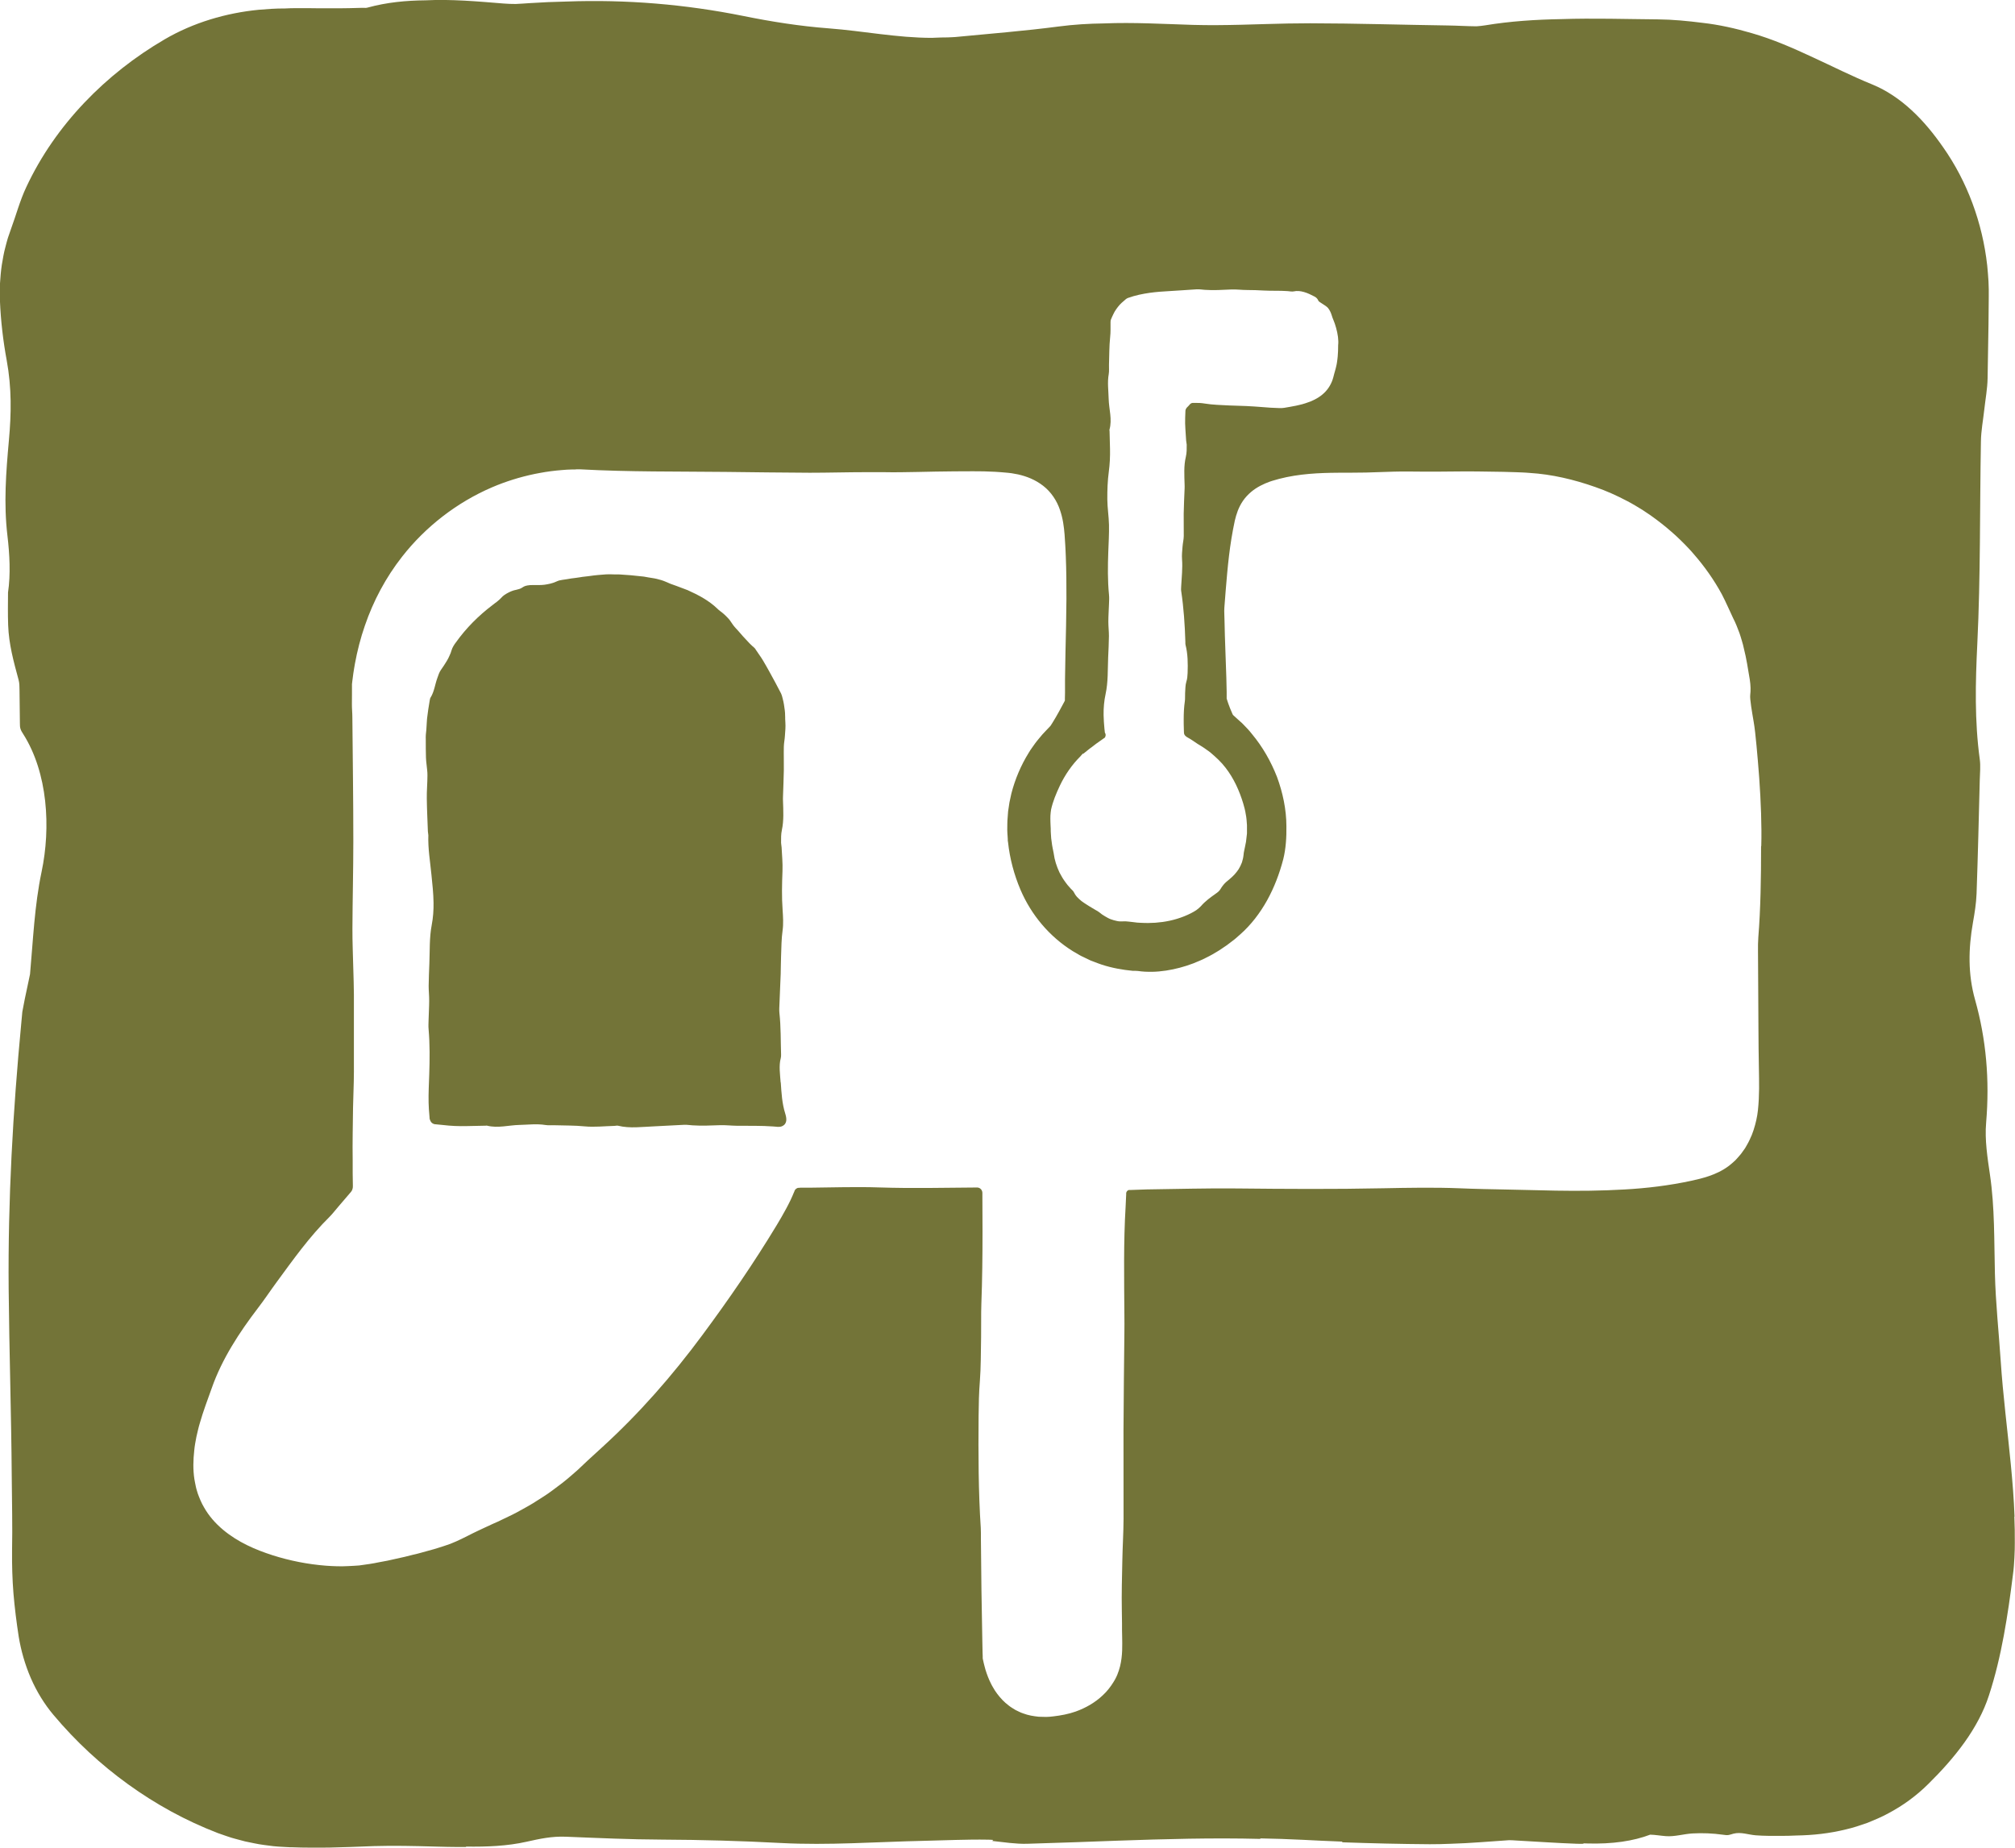 <?xml version="1.0" encoding="UTF-8"?>
<svg id="Layer_11" data-name="Layer 11" xmlns="http://www.w3.org/2000/svg" viewBox="0 0 314.01 288">
  <defs>
    <style>
      .cls-1 {
        fill: #737438;
      }
    </style>
  </defs>
  <path class="cls-1" d="M121.65,168.68c-.08-1.17-.3-2.61.02-3.76.05-.17.05-.38.05-.57-.07-2.17-.02-4.34-.26-6.49-.03-.23-.02-.47-.02-.7.07-1.79.15-3.58.22-5.37.03-.93.02-1.86.06-2.78.05-1.34.05-2.68.24-4.03.14-1,.07-2.11,0-3.15-.15-2.03-.1-4.04-.02-6.08.05-1.23-.08-2.48-.14-3.72-.01-.23-.08-.46-.08-.69,0-.68-.02-1.32.13-2.01.31-1.45.22-2.99.17-4.51,0-.23-.02-.46,0-.69.04-1.36.11-2.72.13-4.09.02-1.22-.03-2.44,0-3.66.01-.57.14-1.14.17-1.71.05-.69.12-1.39.07-2.07-.01-.19-.02-.37-.03-.56v-.28c0-.09,0-.19-.01-.24,0-.13,0-.25-.01-.38-.02-.14-.03-.29-.04-.43-.07-.6-.17-1.25-.35-1.91-.06-.24-.12-.5-.23-.72-.59-1.16-1.23-2.33-1.87-3.49-.32-.58-.65-1.16-.98-1.71-.08-.14-.16-.27-.24-.38-.07-.11-.17-.25-.26-.38l-.54-.79c-.08-.12-.15-.25-.24-.34-.27-.23-.53-.46-.77-.71-.25-.24-.46-.52-.71-.76-.49-.5-.91-1.06-1.41-1.57-.15-.17-.3-.33-.43-.51-.07-.09-.13-.18-.19-.27-.06-.09-.13-.18-.19-.28-.13-.22-.31-.43-.51-.63-.2-.2-.4-.42-.62-.6-.31-.28-.68-.5-.96-.79-1.32-1.28-2.98-2.15-4.65-2.9-.58-.23-1.17-.44-1.75-.66-.6-.19-1.17-.42-1.76-.69-.4-.17-.84-.29-1.28-.4-.22-.06-.45-.09-.68-.13-.23-.04-.45-.07-.68-.11l-.67-.12c-.22-.03-.45-.05-.68-.07l-1.35-.14c-.42-.03-.84-.06-1.27-.09-.21-.01-.42-.04-.63-.04h-.64c-.42-.01-.85-.03-1.27-.01-.42.03-.84.06-1.26.1-.47.03-.94.11-1.41.17-.47.07-.94.09-1.4.18-.46.07-.93.14-1.39.19-.46.08-.92.16-1.39.22-.16.02-.32.05-.48.09-.16.05-.31.1-.45.17-.64.3-1.26.41-1.86.5-.6.08-1.21.04-1.8.05-.29,0-.57,0-.85.06-.14.03-.28.06-.42.11-.14.06-.28.14-.43.24-.24.17-.6.26-.9.33-.46.08-.87.25-1.27.46-.4.21-.79.45-1.11.83-.18.19-.39.37-.61.55-.22.17-.46.33-.67.51-2.19,1.65-4.15,3.61-5.74,5.84-.29.37-.56.82-.68,1.22-.08.3-.19.59-.32.85-.11.26-.24.51-.39.77-.29.5-.63,1-.98,1.5-.25.36-.36.77-.51,1.17-.39,1.03-.48,2.16-1.09,3.12-.08.13-.09.34-.13.51-.15.89-.29,1.76-.38,2.57-.02.2-.05.4-.05.59l-.02.28-.02.35c-.02.48-.06.96-.12,1.44-.03.26-.01.55-.01.82,0,.93,0,1.86.03,2.79,0,.35.06.69.09,1.04.05.57.15,1.14.14,1.71,0,1.21-.12,2.42-.1,3.62.02,1.71.11,3.42.17,5.13,0,.19.07.38.07.57-.07,2.1.28,4.1.48,6.14.15,1.46.31,2.92.33,4.39.02,1.15-.07,2.36-.28,3.45-.38,1.98-.29,4-.37,6.01-.04,1.16-.1,2.33-.11,3.5,0,.78.09,1.55.08,2.33,0,.97-.07,1.94-.09,2.91-.01.51-.05,1.02,0,1.52.2,2.33.18,4.67.1,7.02-.05,1.47-.13,2.95-.1,4.42.01.69.07,1.39.13,2.08l.02.26v.13s.01.03.02.04v.02s.03.09.04.14c.03.09.07.17.11.24.09.17.24.3.42.38.05.02.09.04.14.05l.08.02h.04s0,.01.03.01h.07c.38.03.75.07,1.12.11,1.25.15,2.47.2,3.72.17l2.92-.06c.08,0,.17-.03.23-.01,1.71.43,3.37-.07,5.05-.11,1.36-.03,2.7-.21,4.06.01.48.08,1.01.02,1.52.04,1.52.05,3.06.02,4.55.17,1.59.15,3.11-.03,4.67-.07.19,0,.42-.07.57-.03,1.87.46,3.77.17,5.65.1,1.56-.06,3.1-.18,4.66-.24.42-.02.85.05,1.27.08,1.44.1,2.87.03,4.31-.02.87-.03,1.75.08,2.63.09,1.89.02,3.8-.03,5.69.11.49.03.96.15,1.38-.05.84-.39.7-1.24.47-1.98-.49-1.55-.58-3.19-.69-4.81Z"/>
  <path class="cls-1" d="M313.94,236.38c-.1-2.72-.32-5.43-.58-8.13-.52-5.4-1.22-10.76-1.58-16.18-.3-4.52-.79-9.03-.9-13.56-.13-5.16-.02-10.31-.77-15.41-.39-2.65-.83-5.49-.6-8.11.57-6.71,0-13.06-1.72-19.17-1.13-4-1.05-7.97-.33-12.06.26-1.46.5-2.96.56-4.46.21-5.92.35-11.85.5-17.77.03-1.07.14-2.17,0-3.19-.82-6-.68-11.95-.38-18.08.51-10.47.37-21.01.56-31.52.03-1.63.34-3.25.52-4.88.18-1.64.49-3.27.52-4.91l.14-8.42.04-4.21c0-.16,0-.4,0-.6v-.62s-.04-1.24-.04-1.24c-.06-.83-.11-1.66-.2-2.48-.73-6.61-3.09-13.06-6.87-18.43-1.46-2.1-3.07-4.08-4.91-5.77-1.83-1.69-3.88-3.09-6.09-4-3.23-1.31-6.19-2.82-9.28-4.24-3.07-1.43-6.24-2.83-9.6-3.79-2.47-.72-5.03-1.3-7.62-1.59-2.31-.29-4.62-.52-6.93-.54-5.01-.04-10.05-.21-15.07-.04-3.97.07-7.94.32-11.87.97-.44.07-.89.12-1.35.15-1.48-.01-2.99-.11-4.47-.13-7.15-.1-14.3-.33-21.45-.34-2.3,0-4.61.05-6.91.12-1.31.03-2.61.07-3.92.11-2.48.06-4.95.09-7.42.02-4.65-.14-9.25-.42-13.88-.23-2.35.03-4.71.17-7.07.48-5.32.7-10.72,1.12-16.1,1.64-.17.02-.34.02-.52.03-.23,0-.45.01-.68.03-.66.01-1.32.01-1.98.05-.15,0-.3.01-.45.02-5.45,0-10.71-1.07-16.09-1.48-4.5-.34-8.98-1.05-13.31-1.93C106.8.67,97.64-.1,88.28.24c-1.92.04-3.85.12-5.79.25-.71.05-1.42.1-2.13.13-.63,0-1.25-.02-1.86-.07-4.09-.33-8.16-.7-12.19-.5-3.03.03-6.03.31-9.02,1.13-.09.03-.2.04-.3.05-.32-.01-.63-.02-.94,0-2.16.07-4.32.08-6.48.06l-1.62-.02h-.82s-.97,0-.97,0c-.59,0-1.18.02-1.77.05h-.17c-1.29,0-2.58.09-3.87.2-5.14.5-10.24,2.01-14.69,4.61-4.64,2.71-8.85,6.02-12.51,9.87-3.66,3.85-6.77,8.27-9.05,13.15-1,2.11-1.61,4.44-2.4,6.57-.16.45-.32.9-.47,1.36-.14.46-.26.92-.38,1.39-.26.93-.41,1.88-.57,2.82-.14.95-.22,1.91-.28,2.86-.01.48-.02.95-.03,1.43v.7s.02.59.02.59c.13,3.16.5,6.27,1.05,9.26.8,4.35.72,8.39.35,12.46-.45,5-.83,9.85-.23,14.91.34,2.86.51,6.04.09,8.83-.01,1.7-.04,3.4.02,5.1.11,3.02.86,5.68,1.63,8.54.13.49.14,1.01.14,1.51.02,1.74.04,3.48.06,5.22,0,.32,0,.64.11.94.09.26.24.5.39.73,3.87,6.09,4.33,14.62,2.88,21.5-1.11,5.28-1.32,10.64-1.8,15.95-.13.64-.26,1.27-.4,1.9-.29,1.32-.56,2.64-.8,3.97-.05.58-.11,1.15-.16,1.73-1.31,13.79-2.09,27.52-1.97,41.46.09,9.74.41,19.48.48,29.23.03,3.87.13,7.74.05,11.6-.02,2.17.04,4.43.22,6.65.19,2.23.47,4.46.82,6.73.35,2.11.97,4.33,1.88,6.43.91,2.1,2.13,4.08,3.52,5.73,3.5,4.17,7.39,7.76,11.66,10.84,4.27,3.08,8.92,5.65,13.99,7.6l1.38.48.7.23.71.2,1.43.38c.48.11.96.2,1.45.3.97.21,1.95.31,2.94.44.49.06.99.08,1.48.11l.74.04.37.02h.31c.97.04,1.94.06,2.91.06,2.05.02,4.11-.02,6.18-.1.89-.03,1.77-.06,2.66-.1.36-.02.73-.03,1.09-.04.79-.02,1.58-.03,2.38-.04,1.53,0,3.07.01,4.6.05,1.96.04,3.94.12,5.9.13.47,0,.94,0,1.4,0,.02-.02.03-.04.05-.06,3.19.04,6.36-.07,9.42-.76,2.05-.46,3.94-.87,6.12-.78,4.99.2,9.99.43,14.99.45,6.19.03,12.33.2,18.52.53,7.37.39,14.85-.18,22.29-.34,3.32-.07,6.65-.24,9.97-.18.27,0,.55.02.82.04-.05.05-.1.11-.15.16,1.82.19,3.64.49,5.44.44,2.47-.07,4.94-.15,7.41-.24,2.2-.08,4.4-.16,6.6-.24,7.45-.26,14.89-.47,22.36-.28-.02-.03-.04-.05-.06-.08,2.19.04,4.38.11,6.58.22,2.05.11,4.11.2,6.17.28.03.04.05.07.08.11,4.53.16,9.06.27,13.59.3,1.1,0,2.19-.02,3.29-.07,3.03-.08,6.07-.37,9.11-.56.36,0,.71.03,1.07.05,3.17.17,6.34.4,9.51.51.38.01.75.01,1.12.01-.09-.03-.17-.05-.25-.08-.01,0-.02,0-.03-.01.2,0,.41.02.61.03,4.09.13,7.35-.39,9.93-1.37.82.02,1.62.17,2.44.23,1.36.11,2.77-.34,4.15-.42,1.59-.09,3.18-.02,4.76.2.29.04.59.09.88.04.25-.04.49-.14.73-.2,1.17-.31,2.33.16,3.49.25,1.25.1,2.54.09,3.8.09.05,0,.1,0,.14,0,.8,0,1.6-.02,2.4-.06,2.55-.04,5.13-.31,7.75-.96,1.11-.25,2.19-.62,3.31-1.01,1.08-.44,2.2-.9,3.27-1.49,2.17-1.15,4.29-2.65,6.24-4.59,2.01-1.98,3.96-4.14,5.62-6.46,1.66-2.32,3-4.81,3.8-7.29,1.02-3.12,1.75-6.25,2.33-9.38.58-3.13,1.02-6.26,1.42-9.48.13-.89.18-1.78.23-2.67.05-.98.06-1.56.06-2.27.01-1.37-.01-2.74-.07-4.1ZM168.82,117.47c.23-.18.45-.36.67-.54.21-.19.45-.34.67-.51.22-.17.44-.34.66-.51.22-.17.45-.32.68-.48l.68-.48c.1-.06,0-.02,0-.02l.03-.04s.03-.06.04-.09c.05-.12.06-.25.04-.35-.01-.08-.04-.14-.07-.2l-.03-.04v-.02s-.02-.04-.02-.04v-.07s-.06-.52-.06-.52c-.07-.7-.11-1.4-.13-2.1-.02-1.09.08-2.25.31-3.29.41-1.89.32-3.81.4-5.72.05-1.11.11-2.22.12-3.33,0-.74-.09-1.48-.09-2.22,0-.92.07-1.85.1-2.77.02-.48.05-.98,0-1.45-.22-2.22-.19-4.45-.11-6.68.05-1.4.14-2.81.11-4.21-.03-1.32-.25-2.64-.26-3.96-.01-1.44.04-2.91.23-4.31.16-1.19.21-2.35.19-3.54l-.07-2.78c0-.07-.03-.16-.02-.22.46-1.63-.08-3.21-.12-4.81-.03-1.29-.22-2.57.01-3.86.08-.45.03-.96.04-1.44.05-1.44.03-2.91.18-4.33.04-.38.06-.75.06-1.12,0-.27,0-.54,0-.8v-.44s.02-.22.02-.22v-.05s.02-.05.02-.05l.04-.1c.12-.27.22-.54.36-.8.07-.13.13-.26.2-.39.08-.12.16-.25.24-.37.16-.25.36-.47.55-.7.2-.2.39-.4.61-.57.11-.08.21-.19.32-.28.11-.09.22-.16.32-.2,1.24-.45,2.35-.65,3.41-.81.53-.07,1.05-.13,1.55-.17.45-.03.9-.07,1.35-.09,1.48-.07,2.96-.21,4.45-.29.4-.02.81.05,1.22.08,1.37.1,2.74.01,4.11-.05.83-.04,1.67.08,2.51.08.87,0,1.75.03,2.59.08,1.24.07,2.48,0,3.71.09.31.02.69.11,1,.04.46-.11.99-.06,1.56.1.57.16,1.14.44,1.67.72.29.15.49.4.57.63.08.23,1.11.69,1.5,1.13.11.13.23.32.33.51.1.19.17.38.23.56.05.15.1.3.15.46.04.13.08.2.12.3.16.38.32.82.44,1.28.26.92.41,1.92.32,2.69,0,.61-.02,1.27-.07,1.77-.03.28-.06.61-.12.97l-.05.28-.07.31c-.04.18-.11.48-.19.73-.09.28-.17.65-.26.97-.24.91-.73,1.76-1.41,2.41-.34.33-.72.61-1.14.85-.2.13-.42.22-.64.33l-.33.15-.28.1c-.18.06-.37.14-.54.19l-.5.15c-.17.05-.33.08-.49.12-.16.04-.33.08-.48.11-.64.14-1.24.22-1.83.33-.25.04-.52.05-.76.04-.96-.02-1.86-.09-2.71-.16l-1.22-.09-1.24-.07c-.88-.05-1.77-.04-2.65-.09-1.28-.07-2.55-.09-3.83-.3-.47-.08-.98-.11-1.48-.1h-.38c-.1.01-.11.02-.15.03-.06.02-.12.05-.17.09-.1.07-.17.16-.23.24.01,0-.08.09-.14.15l-.19.19s-.03.04-.04.05l-.02.02-.03.04c-.04.06-.08.12-.11.19-.01.03-.03.07-.03.1v.05s-.02.03-.02.03h0s0,.02,0,.02v.03c-.02.36-.03.72-.04,1.08-.05,1.17.09,2.36.15,3.55.01.22.08.43.09.65,0,.64.02,1.25-.14,1.92-.33,1.38-.23,2.85-.19,4.29,0,.22.02.44,0,.66-.05,1.3-.12,2.59-.14,3.89-.02,1.16.03,2.33.01,3.49-.01.55-.15,1.08-.19,1.63-.05.65-.13,1.33-.08,1.97.11,1.42-.06,2.8-.13,4.2-.01.26-.04.52,0,.77.39,2.61.57,5.26.65,7.93,0,.15-.01.3.02.43.37,1.43.38,2.9.33,4.4-.02.48-.05.91-.2,1.38-.16.51-.15,1.14-.19,1.73-.03.43.02.88-.04,1.29-.14.94-.18,1.88-.18,2.83,0,.47,0,.95.02,1.42l.02.65c0,.07.01.13.03.2.04.13.12.25.22.33.09.09.2.15.31.22.3.17.6.34.88.54.2.13.42.29.65.44.23.15.46.29.7.43.24.14.46.31.69.47.23.16.46.32.67.49.84.72,1.67,1.47,2.34,2.36,1.28,1.65,2.15,3.59,2.74,5.54.08.28.16.56.23.84.08.28.12.57.17.85.12.57.15,1.15.19,1.72.01.29,0,.58,0,.86v.43c-.02.14-.03.29-.05.43-.03.29-.06.57-.1.86-.05.29-.11.57-.17.85-.07.39-.19.79-.21,1.17-.04.43-.14.83-.26,1.21-.14.37-.31.71-.5,1.03-.21.31-.43.6-.67.86-.24.26-.51.5-.77.72-.25.23-.52.41-.74.65-.11.11-.21.24-.32.38-.11.14-.21.29-.31.46-.08.15-.2.29-.33.42-.14.13-.3.24-.44.34-.84.6-1.61,1.14-2.33,1.97-.2.21-.44.41-.7.6-.26.18-.55.33-.83.48-1.4.71-2.91,1.15-4.42,1.36l-1.14.12-1.12.04c-.37.01-.75-.02-1.13-.03l-.56-.03c-.19-.02-.38-.05-.56-.07-.26-.03-.53-.07-.79-.09-.27-.02-.52-.06-.76-.04-.18.01-.35.02-.53.01-.17,0-.35-.02-.51-.06-.34-.07-.67-.16-.99-.28-.32-.12-.62-.3-.91-.47-.15-.09-.29-.17-.43-.27l-.41-.32c-.19-.15-.4-.27-.61-.38-.2-.12-.41-.24-.62-.37-.13-.08-.27-.16-.4-.24-.14-.08-.26-.17-.39-.25-.26-.17-.54-.34-.78-.53-.24-.2-.48-.41-.7-.65-.21-.23-.38-.51-.53-.8-.08-.15-.27-.3-.41-.45-.17-.19-.35-.39-.52-.59-.17-.2-.31-.42-.47-.63-.31-.42-.55-.88-.8-1.34-.44-.94-.77-1.94-.9-2.98-.05-.28-.11-.58-.17-.86l-.07-.37-.05-.37-.1-.74-.05-.74-.02-.37v-.37c0-.37-.06-.75-.05-1.12,0-.31-.02-.62,0-.93.02-.31.05-.62.1-.93.28-1.3.8-2.53,1.36-3.72.8-1.69,1.88-3.27,3.21-4.59.14-.16.27-.33.43-.46ZM274.44,131.9c0,4.94-.07,9.7-.43,14.18-.05.63-.06,1.44-.05,2.15.02,4.07.05,8.14.07,12.21.01,2.03.03,4.07.07,6.09.03,2.01.1,4.18-.15,6.49-.1.98-.34,2.06-.68,3.1l-.27.75c-.11.25-.22.5-.34.76-.11.25-.25.5-.39.75l-.21.37c-.07.12-.14.25-.23.36-.17.24-.34.48-.51.71-.18.23-.39.45-.58.67-.1.11-.2.22-.3.33l-.33.3c-.23.2-.44.39-.69.58-1.01.76-2.08,1.24-3.07,1.58-.99.34-1.91.55-2.77.74-3.48.75-6.99,1.17-10.45,1.36-3.59.21-7.16.24-10.66.18-2.52-.06-5.04-.11-7.56-.17-2.48-.05-5.02-.09-7.53-.2-3.75-.15-7.92-.08-11.83,0-7.63.16-15.19.11-22.83.03-4.62-.05-9.33.09-13.99.15-.87.01-1.72.08-2.58.09h-.15s-.07,0-.07,0c-.05,0-.09.02-.14.05-.08.05-.16.11-.21.2-.02.04-.04.09-.06.14,0,.02-.01.05-.02.07v.04s0,0,0,0v.05s0,.12,0,.12c-.02.63-.05,1.27-.09,1.93-.33,5.43-.23,11.23-.19,16.93,0,.87.02,1.74,0,2.61-.05,5.12-.12,10.23-.14,15.35,0,4.58,0,9.18.01,13.76-.01,2.15-.15,4.27-.19,6.43-.05,2.58-.13,5.24-.08,7.78.01.7.02,1.4.03,2.09v1.04s.02,1,.02,1c.02,1.37.09,2.95-.33,4.66-.11.43-.25.86-.42,1.28-.08.21-.19.42-.29.62-.1.2-.22.38-.33.57-.46.74-1,1.43-1.63,2.01-1.24,1.18-2.71,2-4.24,2.55-1.12.4-2.34.62-3.46.75-.19.02-.38.04-.56.06l-.57.03c-.38,0-.79-.01-1.18-.03-.8-.09-1.62-.21-2.42-.52l-.3-.11c-.1-.04-.2-.09-.29-.13l-.58-.28c-.37-.23-.75-.44-1.08-.71-.7-.52-1.28-1.15-1.78-1.81l-.36-.51-.31-.52c-.11-.17-.2-.35-.29-.53-.09-.18-.18-.36-.26-.54-.15-.36-.31-.72-.43-1.09l-.18-.55-.15-.55c-.11-.37-.17-.73-.26-1.1-.03-.1-.03-.18-.03-.26v-.24s-.02-.49-.02-.49l-.04-1.96c-.11-5.23-.18-10.5-.22-15.79,0-.58.01-1.21-.02-1.72-.37-5.62-.39-11.49-.34-17.43.02-1.92.05-3.63.2-5.49.16-2.03.15-4.55.19-6.87.03-1.71-.02-3.49.04-5.14.14-3.74.18-7.48.18-11.23,0-1.88-.01-3.75-.02-5.63v-.46c0-.07-.01-.13-.03-.2-.03-.13-.1-.25-.19-.35-.09-.1-.2-.18-.32-.22-.12-.05-.26-.06-.39-.05-2.51.02-4.99.05-7.48.07-2.53.02-5.06,0-7.65-.08-3.51-.12-7.31,0-10.97.04h-1.35s-.2.02-.2.02c-.03,0-.06,0-.09,0-.06,0-.12.02-.17.04-.22.09-.39.27-.46.5v.03s-.04.08-.04.08l-.08.18-.15.36c-.1.24-.21.47-.32.71-.22.46-.45.91-.69,1.35-.47.88-.96,1.71-1.45,2.53-3.58,5.93-7.53,11.67-11.64,17.21-4.65,6.28-9.78,12.15-15.58,17.44-.97.91-2.05,1.85-2.97,2.74-.52.52-1.06.99-1.59,1.45-.53.46-1.05.91-1.58,1.32-.53.41-1.06.81-1.58,1.19-.26.19-.52.38-.78.56-.27.18-.53.35-.79.52-.53.34-1.05.67-1.56.99-.52.32-1.05.6-1.56.89-.52.28-1.03.57-1.55.83-.52.25-1.04.5-1.56.75-.25.12-.5.24-.75.36-.25.11-.5.22-.75.33-.5.22-1,.45-1.51.7-.5.25-1.05.48-1.6.76-.56.27-1.13.59-1.78.89-.54.27-1.15.53-1.77.78-.63.23-1.27.43-1.84.61l-.65.2-.65.18-1.3.36c-.43.13-.87.23-1.31.33-.44.11-.87.22-1.31.33-.89.2-1.78.4-2.69.6-.46.08-.92.17-1.39.26-.23.05-.47.09-.71.14-.24.05-.48.08-.72.12-.52.08-1.05.16-1.61.23-.55.05-1.12.07-1.7.1-1.15.07-2.33.02-3.47-.06-2.83-.22-5.63-.77-8.33-1.63-2.68-.86-5.4-2.03-7.73-3.98-1.16-.97-2.21-2.15-2.97-3.51-.4-.67-.69-1.4-.96-2.13l-.17-.56c-.05-.19-.11-.37-.14-.56-.07-.38-.16-.75-.22-1.13-.23-1.51-.18-3.01-.02-4.46.06-.73.21-1.44.34-2.15.17-.7.31-1.4.52-2.08.53-1.88,1.3-3.89,1.85-5.44.82-2.35,1.91-4.53,3.14-6.59,1.23-2.06,2.6-4,4.05-5.9,1.04-1.35,1.94-2.72,2.95-4.09,2.56-3.49,5.1-7.07,8.24-10.17.41-.41.93-1.07,1.39-1.61.57-.68,1.15-1.35,1.73-2.02l.19-.22s.06-.08.09-.12c.06-.08.1-.17.14-.26.07-.18.1-.38.09-.57l-.03-1.99v-2.04c-.02-1.36-.02-2.72,0-4.08.02-2.72.07-5.44.17-8.16.03-.99.02-2.05.02-3.07,0-3.49,0-6.98,0-10.47,0-1.31-.06-2.6-.09-3.9-.05-2.14-.15-4.29-.14-6.43.02-4.54.14-9.08.14-13.61,0-6.42-.09-12.84-.15-19.26,0-.72-.08-1.44-.07-2.15,0-.49,0-.98.01-1.47,0-.53,0-1.05,0-1.58.04-.44.08-.63.11-.9l.1-.77c.07-.51.17-1.01.25-1.52.37-2.02.88-4,1.55-5.93,1.32-3.86,3.26-7.51,5.81-10.76,3.64-4.65,8.52-8.45,14.03-10.81,2.1-.9,4.35-1.6,6.61-2.07.57-.1,1.13-.23,1.7-.31.57-.08,1.13-.17,1.69-.22.56-.05,1.12-.11,1.67-.14.28-.01.55-.02.82-.03h.41s.22-.02.22-.02c.08,0,.21,0,.32,0,.07,0,.13,0,.19,0,.05,0,.1,0,.15,0,7.44.41,15.03.32,22.58.4,4.38.05,8.75.11,13.13.13,2.92,0,5.84-.09,8.76-.09h2.73c.9.02,1.78.02,2.68.01,1.8-.02,3.61-.06,5.45-.1,1.92-.04,3.9-.04,5.82-.05,1.13-.01,2.27.02,3.41.08.57.04,1.15.07,1.72.13l.43.04c.14.01.32.04.48.06.33.05.66.11.99.18,1.32.3,2.68.82,3.91,1.78.61.47,1.17,1.08,1.61,1.73.44.65.77,1.34,1,2.02.47,1.36.62,2.64.72,3.82.05.59.08,1.14.11,1.7.04.56.05,1.12.08,1.68.09,2.24.11,4.47.1,6.69-.02,2.79-.08,5.57-.15,8.34-.02,1.38-.05,2.76-.07,4.14v2.14s-.02.86-.02.86v.22s0,.11,0,.11c0,.04-.03.06-.04.1l-.2.38-.67,1.24c-.16.3-.33.6-.51.9l-.27.45-.29.48-.22.34-.06.09-.07.07-.14.15-.42.44-.61.65c-.2.22-.38.46-.57.68-.18.23-.38.45-.55.69l-.51.72-.25.36c-.08.12-.15.25-.23.37-1.24,1.99-2.15,4.15-2.73,6.39l-.2.93-.1.46-.07.47-.14.94c-.03.32-.05.64-.07.95-.07.63-.04,1.28-.06,1.92,0,.32.03.64.05.96l.03.48v.24s.04.24.04.24c.27,2.55.95,5.08,1.94,7.41,1.68,3.93,4.51,7.3,8.15,9.57l1.08.63c.18.11.37.19.56.28l.56.27.56.27.58.22c.39.14.77.31,1.17.43,1.58.52,3.21.81,4.86.97.26,0,.57-.01.78.02.36.04.72.1,1.09.11.36.02.73.02,1.1.02.73-.01,1.46-.08,2.19-.19,1.45-.22,2.87-.6,4.24-1.12.67-.29,1.35-.53,1.99-.88.32-.17.65-.31.96-.5l.93-.55c.16-.09.31-.19.45-.29l.44-.3c.3-.2.6-.39.87-.62l.85-.65.8-.7c1.73-1.52,3.12-3.36,4.23-5.35,1.1-1.99,1.92-4.14,2.51-6.4.4-1.59.52-3.43.49-5.16-.01-2.6-.56-5.2-1.46-7.65-.95-2.43-2.25-4.71-3.9-6.69-.22-.26-.42-.54-.66-.78-.24-.25-.47-.49-.71-.74-.11-.13-.24-.24-.37-.35l-.41-.37-.65-.59-.16-.15c-.05-.05-.06-.13-.1-.19l-.17-.4-.17-.4-.14-.37-.11-.29-.14-.4-.13-.41-.03-.1v-.11s0-.22,0-.22v-.74c-.01-.72-.03-1.44-.05-2.16-.08-2.88-.23-5.78-.28-8.73,0-.74-.08-1.58-.03-2.19.14-1.78.27-3.58.44-5.38.17-1.81.37-3.62.67-5.45.07-.46.16-.91.24-1.36.08-.46.17-.9.28-1.39.23-.96.56-2.06,1.29-3.11.36-.52.79-.97,1.25-1.36.46-.39.95-.7,1.44-.96.49-.26.99-.47,1.49-.65.12-.04.25-.09.37-.12l.35-.1c.23-.07.47-.14.7-.2,3.12-.81,6.26-.94,9.21-.96,1.48-.01,2.93,0,4.34-.03,1.45-.05,2.9-.09,4.35-.14,1.58-.05,3.2,0,4.8,0,2.71.02,5.41-.06,8.14-.03,1.36.01,2.72.03,4.09.06l2.05.06,1.03.04.52.03.53.04c3.45.21,6.91,1.03,10.2,2.19,1.72.59,3.4,1.35,5.01,2.2.81.42,1.59.9,2.36,1.37.38.25.75.5,1.12.75.37.25.72.52,1.08.78.53.38,1.02.8,1.54,1.21.5.41.98.85,1.47,1.28.47.45.95.89,1.4,1.36.44.47.91.93,1.32,1.43,1.71,1.95,3.22,4.08,4.45,6.35.64,1.23,1.26,2.67,1.76,3.72.4.77.7,1.56.99,2.34.14.39.25.79.37,1.19l.17.59.14.6c.41,1.59.64,3.2.92,4.84.07.45.11.89.12,1.3.02.41-.02.78-.05,1.1-.08.63.28,2.67.54,4.2.16.91.3,2.22.44,3.71.07.74.14,1.53.21,2.36.07.85.15,1.74.21,2.64.26,3.63.41,7.58.32,10.63Z"/>
</svg>